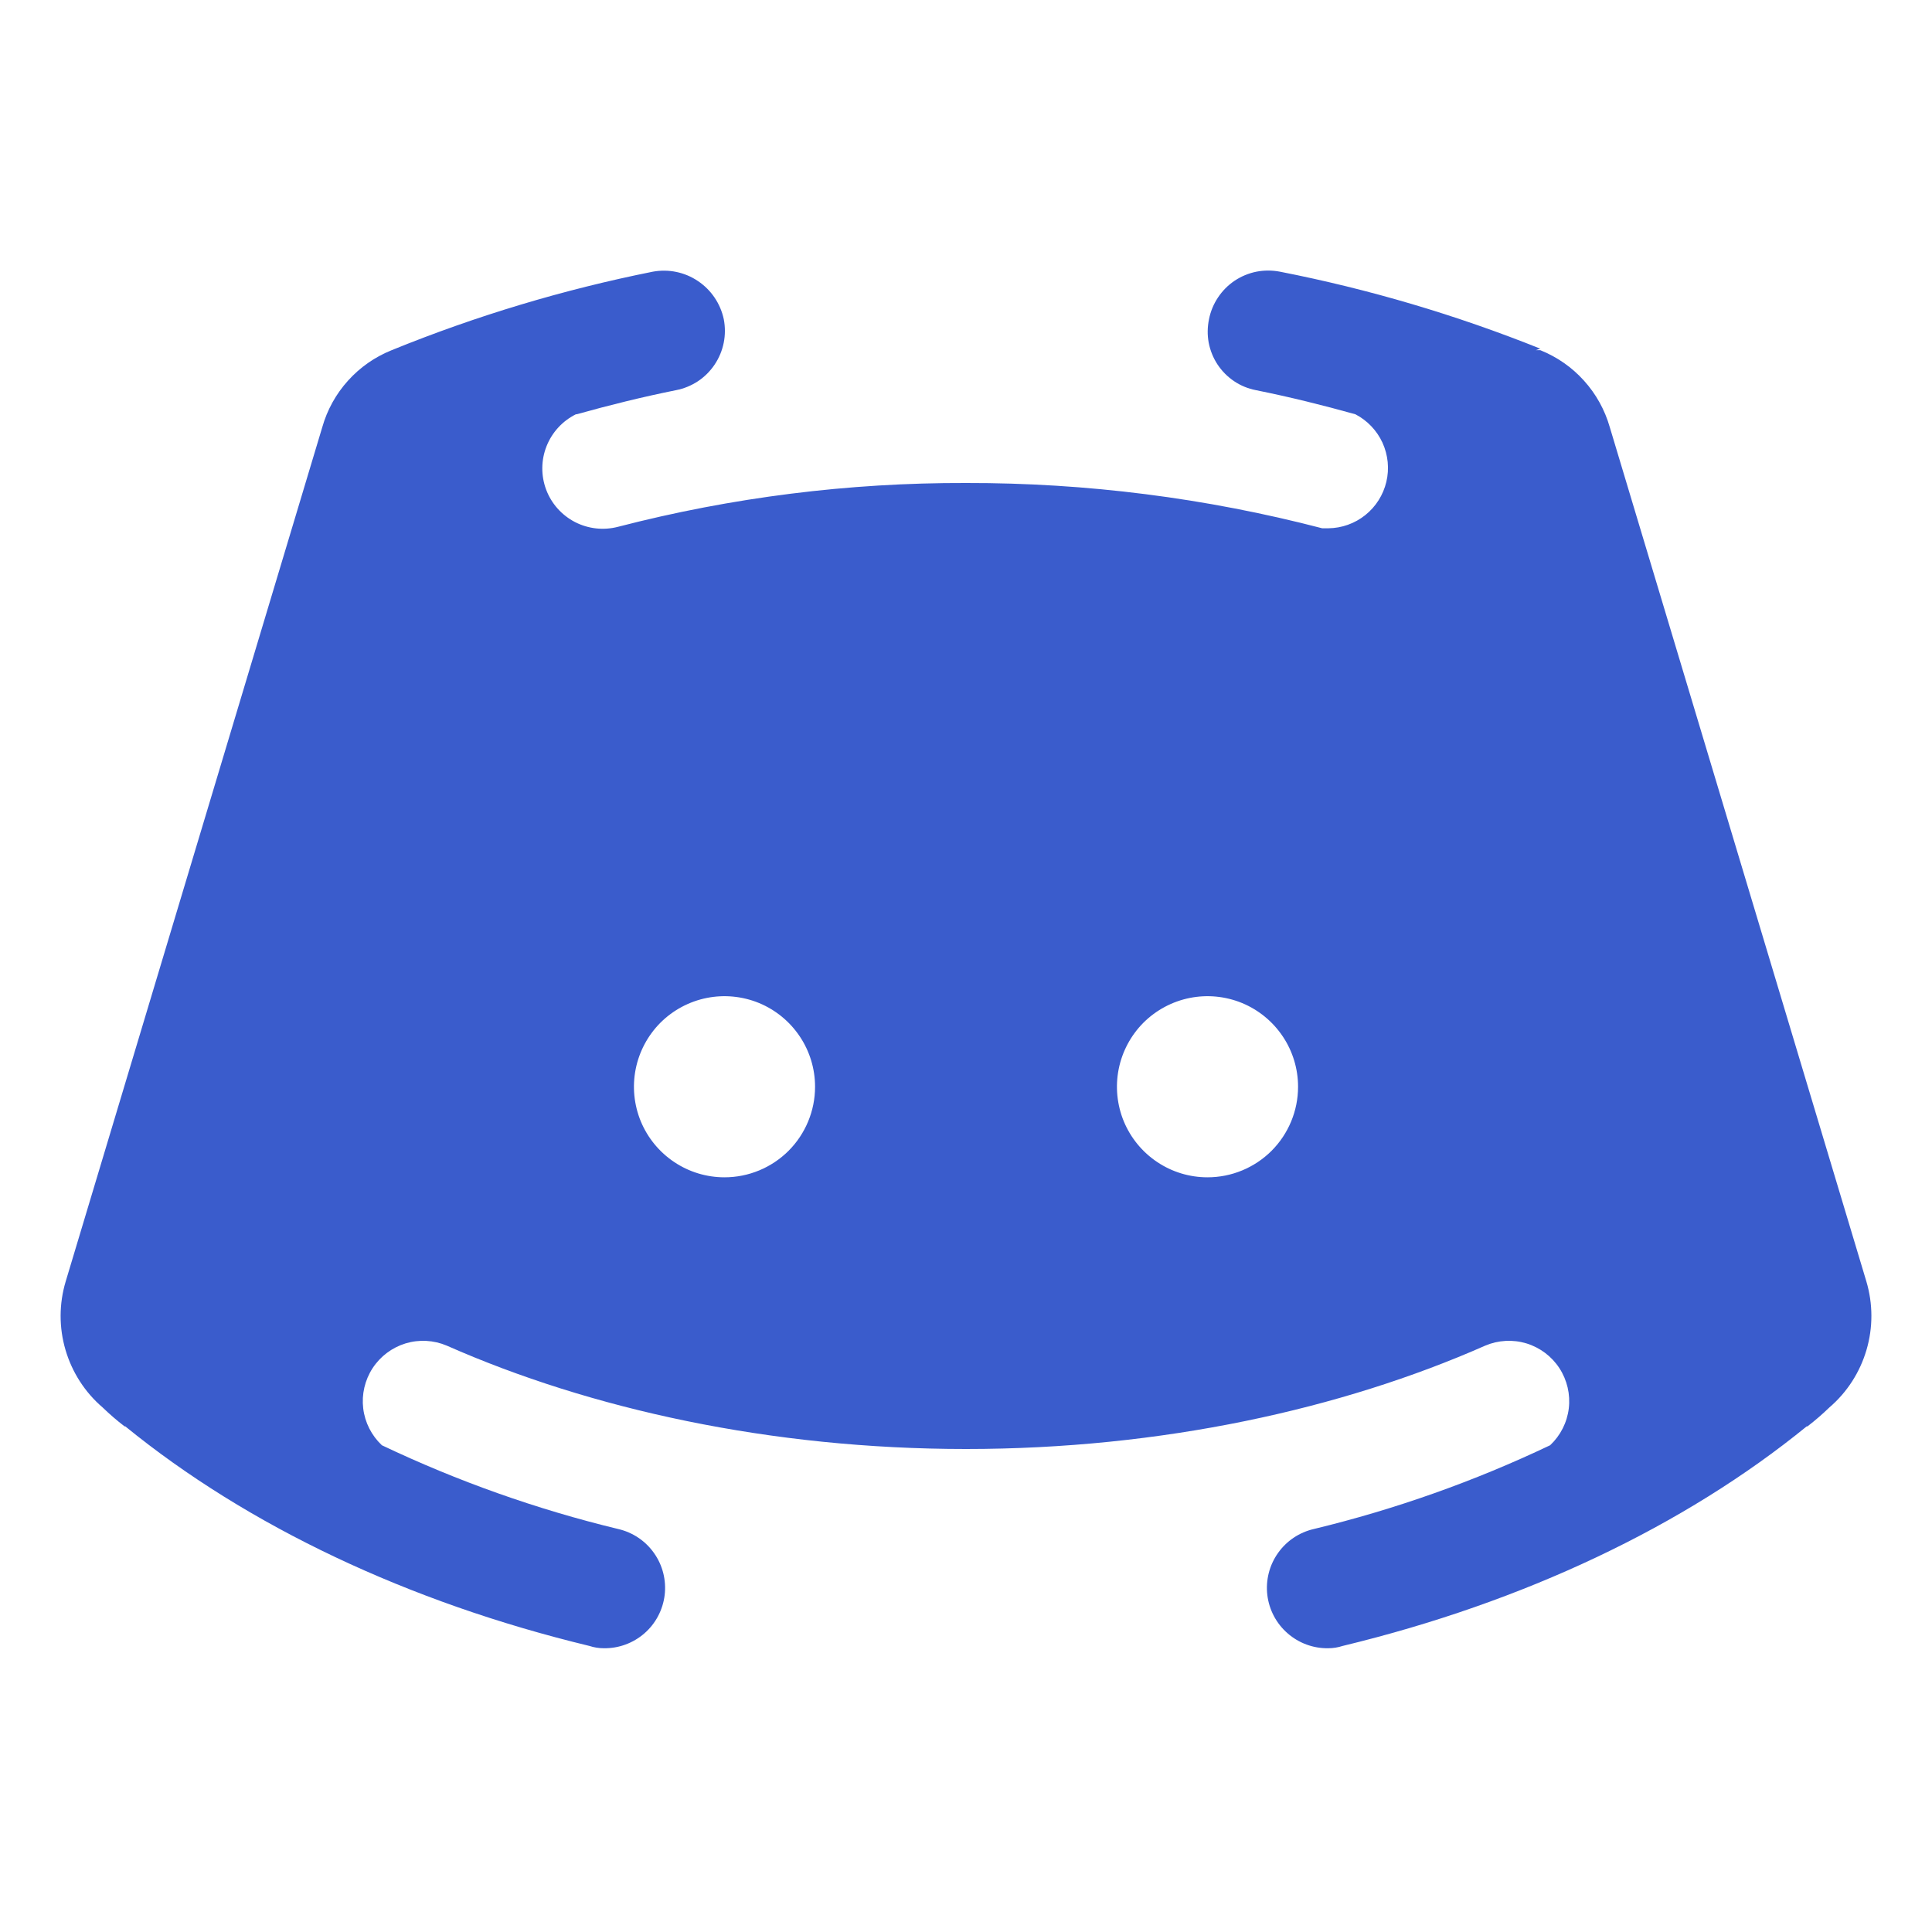 <svg width="32" height="32" viewBox="0 0 32 32" fill="none" xmlns="http://www.w3.org/2000/svg">
<path d="M30.913 21.225L26.663 7.075C26.581 6.789 26.435 6.525 26.235 6.304C26.036 6.083 25.789 5.911 25.512 5.8H25.438L25.512 5.775C24.118 5.216 22.674 4.789 21.2 4.5C21.071 4.475 20.939 4.475 20.81 4.5C20.681 4.526 20.558 4.577 20.449 4.65C20.34 4.723 20.247 4.817 20.174 4.927C20.101 5.036 20.05 5.159 20.025 5.287C19.998 5.416 19.996 5.548 20.02 5.677C20.045 5.805 20.094 5.928 20.166 6.037C20.239 6.147 20.332 6.241 20.441 6.314C20.549 6.387 20.672 6.437 20.8 6.462C21.363 6.575 21.913 6.712 22.45 6.862C22.648 6.965 22.806 7.131 22.899 7.334C22.991 7.537 23.014 7.765 22.962 7.982C22.91 8.199 22.788 8.392 22.613 8.532C22.439 8.671 22.223 8.748 22 8.75H21.9C19.974 8.248 17.991 7.996 16 8C14.056 7.994 12.12 8.238 10.238 8.725C9.998 8.788 9.744 8.76 9.524 8.647C9.304 8.533 9.133 8.342 9.046 8.11C8.959 7.878 8.961 7.622 9.052 7.392C9.143 7.161 9.316 6.973 9.538 6.862H9.55C10.088 6.712 10.637 6.575 11.2 6.462C11.329 6.437 11.451 6.386 11.561 6.314C11.67 6.241 11.764 6.147 11.837 6.038C11.91 5.929 11.961 5.807 11.987 5.678C12.013 5.549 12.013 5.416 11.988 5.287C11.933 5.029 11.78 4.802 11.56 4.655C11.341 4.507 11.072 4.452 10.812 4.5C9.333 4.796 7.885 5.231 6.488 5.8C6.211 5.911 5.964 6.083 5.765 6.304C5.565 6.525 5.419 6.789 5.338 7.075L1.088 21.225C0.977 21.595 0.976 21.989 1.085 22.359C1.194 22.73 1.407 23.061 1.7 23.312C1.815 23.423 1.936 23.528 2.063 23.625H2.075C4.1 25.275 6.763 26.538 9.763 27.262C9.839 27.287 9.919 27.3 10 27.3C10.247 27.304 10.487 27.216 10.674 27.053C10.86 26.891 10.979 26.665 11.009 26.419C11.038 26.174 10.976 25.926 10.833 25.724C10.691 25.522 10.479 25.38 10.238 25.325C8.889 24.999 7.578 24.534 6.325 23.938C6.154 23.777 6.044 23.561 6.016 23.328C5.988 23.095 6.043 22.859 6.171 22.662C6.299 22.465 6.493 22.32 6.717 22.251C6.942 22.183 7.184 22.196 7.4 22.288C9.775 23.337 12.762 24 16 24C19.238 24 22.225 23.337 24.6 22.288C24.816 22.196 25.058 22.183 25.283 22.251C25.507 22.32 25.701 22.465 25.829 22.662C25.957 22.859 26.012 23.095 25.984 23.328C25.956 23.561 25.846 23.777 25.675 23.938C24.422 24.534 23.111 24.999 21.762 25.325C21.521 25.38 21.309 25.522 21.167 25.724C21.024 25.926 20.962 26.174 20.991 26.419C21.021 26.665 21.14 26.891 21.327 27.053C21.513 27.216 21.753 27.304 22 27.3C22.081 27.3 22.161 27.287 22.238 27.262C25.238 26.538 27.9 25.275 29.925 23.625H29.938C30.064 23.528 30.185 23.423 30.3 23.312C30.593 23.061 30.806 22.73 30.915 22.359C31.024 21.989 31.023 21.595 30.913 21.225ZM12 19.5C11.703 19.5 11.413 19.412 11.167 19.247C10.92 19.082 10.728 18.848 10.614 18.574C10.501 18.3 10.471 17.998 10.529 17.707C10.587 17.416 10.73 17.149 10.939 16.939C11.149 16.73 11.416 16.587 11.707 16.529C11.998 16.471 12.3 16.501 12.574 16.614C12.848 16.728 13.082 16.92 13.247 17.167C13.412 17.413 13.5 17.703 13.5 18C13.5 18.398 13.342 18.779 13.061 19.061C12.779 19.342 12.398 19.5 12 19.5ZM20 19.5C19.703 19.5 19.413 19.412 19.167 19.247C18.92 19.082 18.728 18.848 18.614 18.574C18.501 18.3 18.471 17.998 18.529 17.707C18.587 17.416 18.73 17.149 18.939 16.939C19.149 16.73 19.416 16.587 19.707 16.529C19.998 16.471 20.3 16.501 20.574 16.614C20.848 16.728 21.082 16.92 21.247 17.167C21.412 17.413 21.5 17.703 21.5 18C21.5 18.398 21.342 18.779 21.061 19.061C20.779 19.342 20.398 19.5 20 19.5Z" fill="#3A5CCC"/>
</svg>
